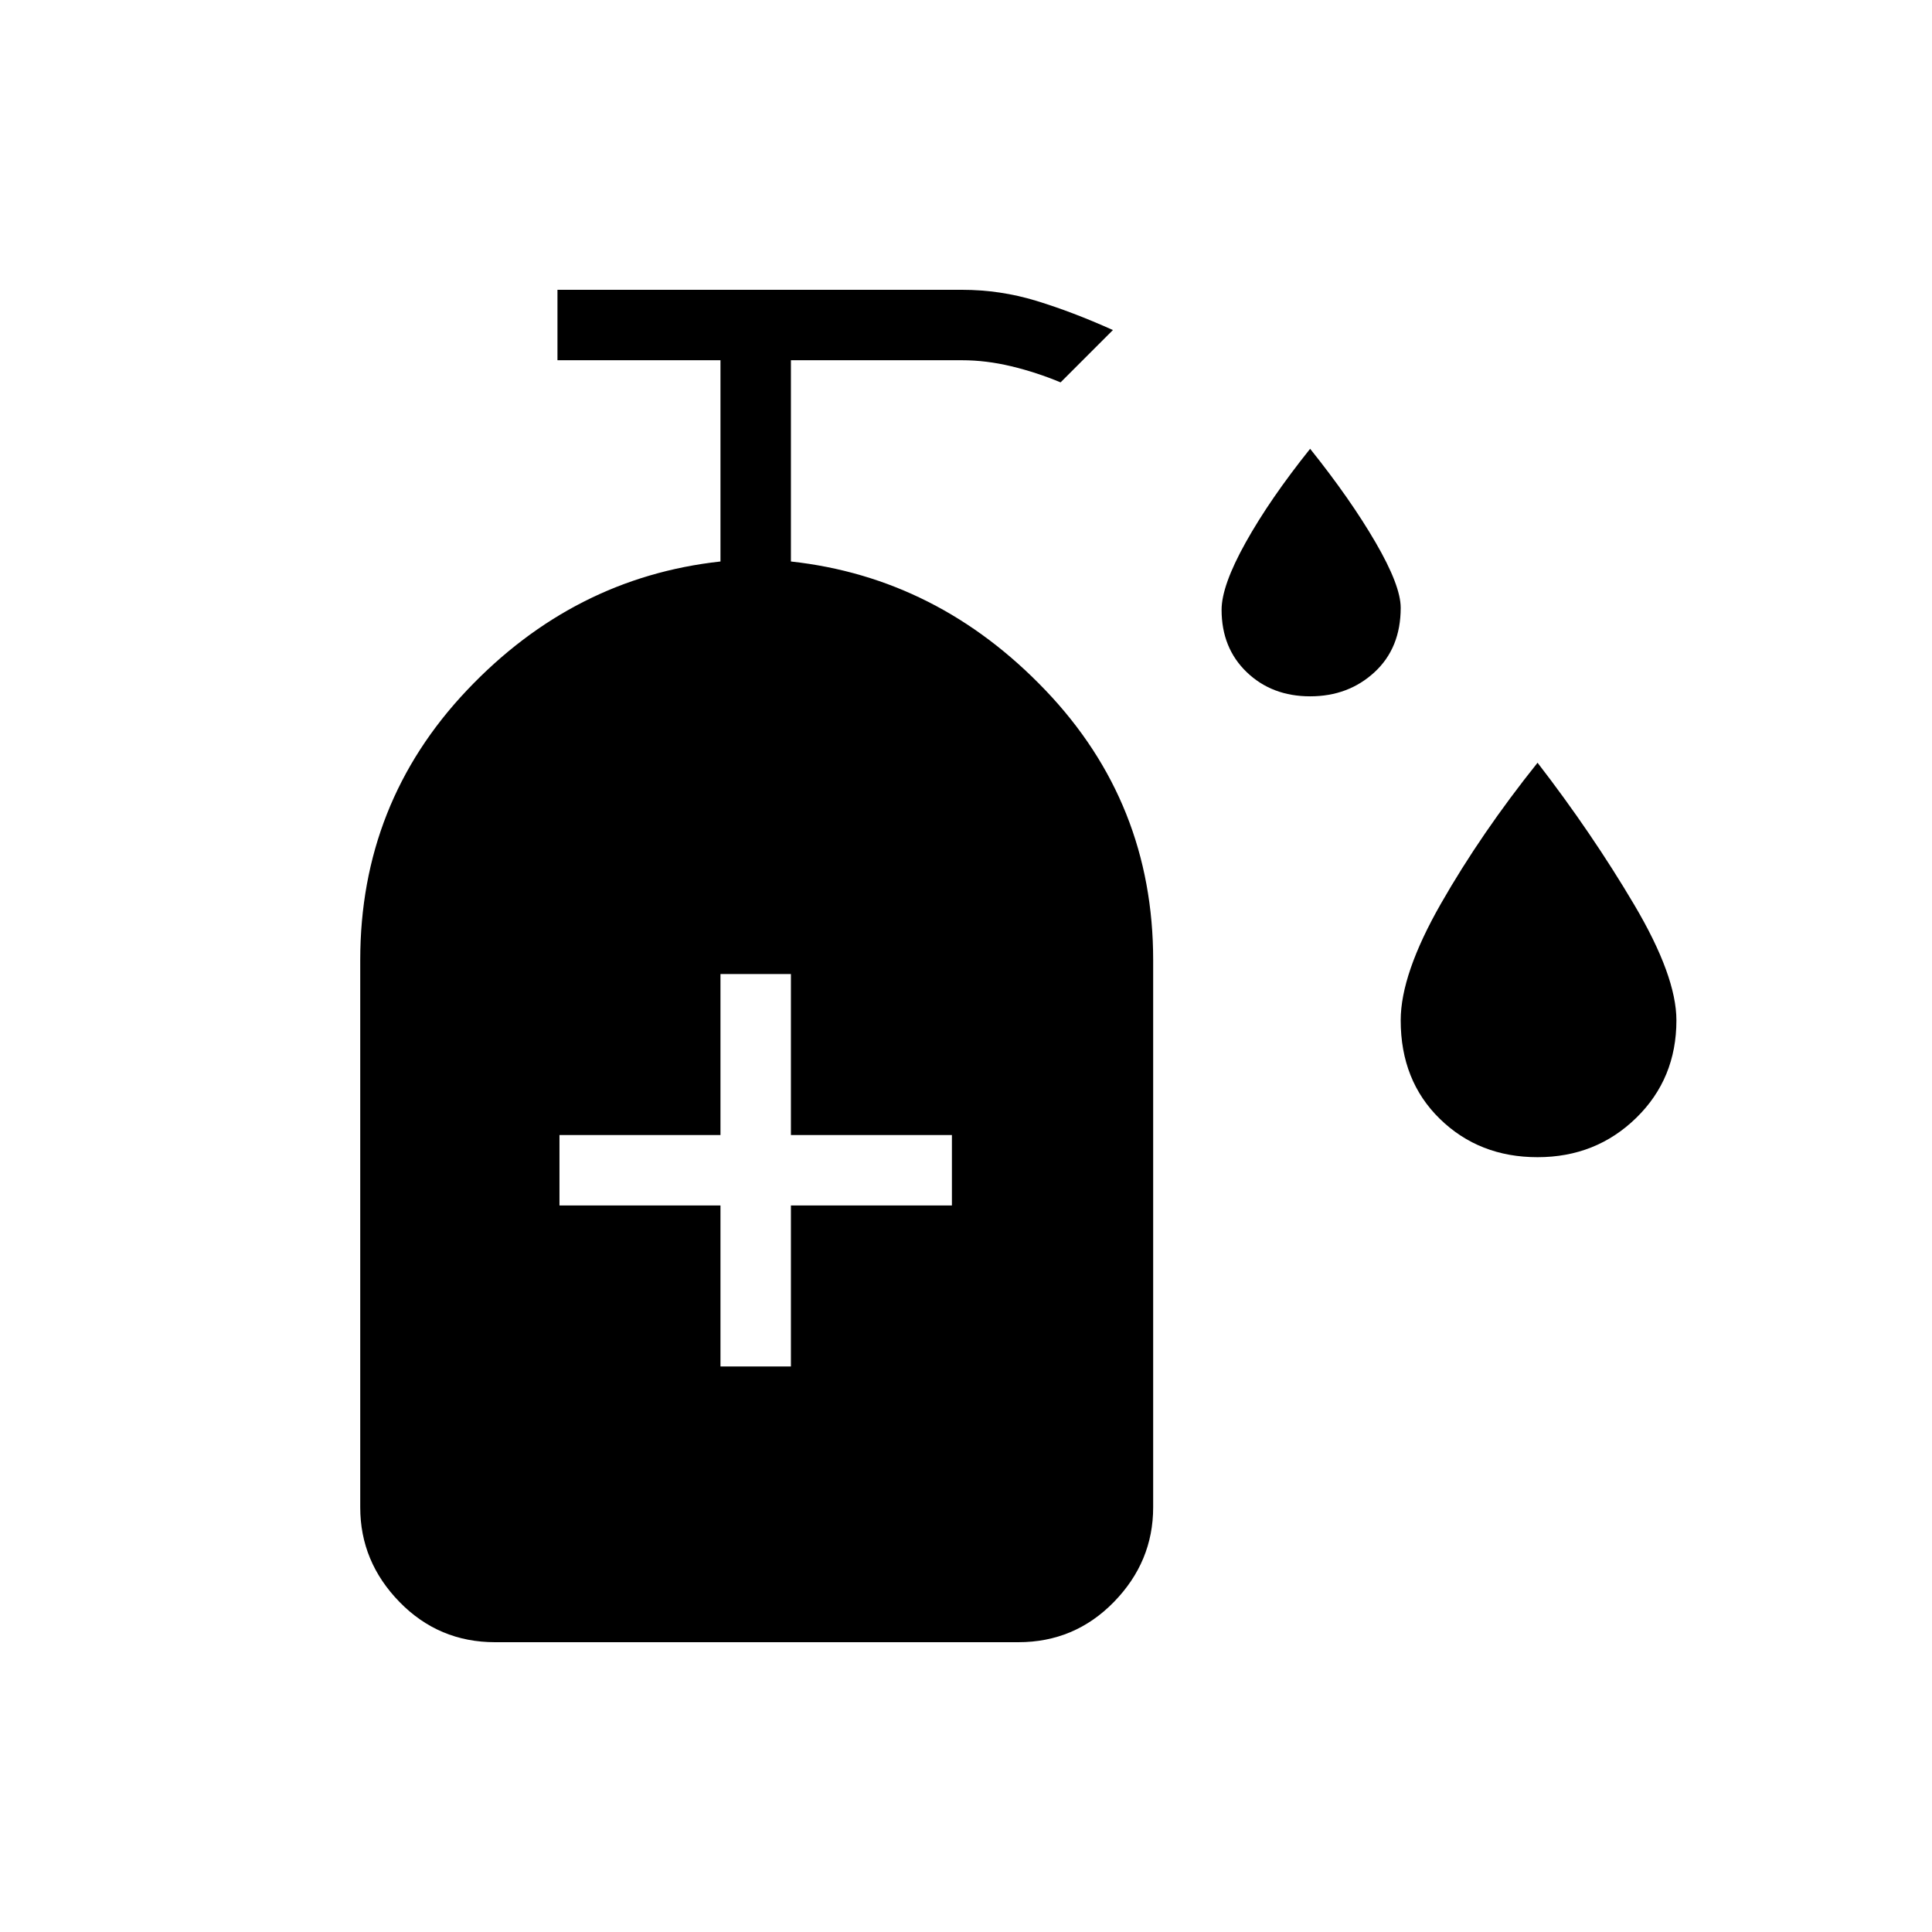 <svg xmlns="http://www.w3.org/2000/svg" height="48" width="48"><path d="M32.55 17.3Q31.6 17.3 30.975 16.7Q30.35 16.1 30.35 15.15Q30.35 14.55 30.95 13.475Q31.55 12.4 32.55 11.15Q33.55 12.4 34.175 13.475Q34.8 14.55 34.8 15.1Q34.8 16.1 34.15 16.7Q33.5 17.3 32.55 17.3ZM38.2 28.75Q36.75 28.75 35.775 27.8Q34.8 26.85 34.8 25.35Q34.8 24.2 35.8 22.45Q36.8 20.7 38.2 18.95Q39.55 20.7 40.6 22.475Q41.65 24.25 41.65 25.35Q41.65 26.8 40.65 27.775Q39.65 28.75 38.2 28.75ZM17.9 33.95H19.65V29.95H23.65V28.2H19.65V24.2H17.9V28.2H13.9V29.95H17.9ZM12.3 40.8Q10.9 40.8 9.925 39.8Q8.95 38.8 8.95 37.45V23.85Q8.95 19.95 11.6 17.15Q14.25 14.35 17.9 13.95V8.95H13.85V7.2H23.9Q24.85 7.2 25.75 7.475Q26.65 7.75 27.65 8.2L26.35 9.5Q25.75 9.25 25.125 9.1Q24.5 8.95 23.9 8.95H19.65V13.95Q23.3 14.35 25.975 17.15Q28.65 19.95 28.65 23.85V37.45Q28.65 38.8 27.675 39.8Q26.7 40.8 25.3 40.8Z"/></svg>